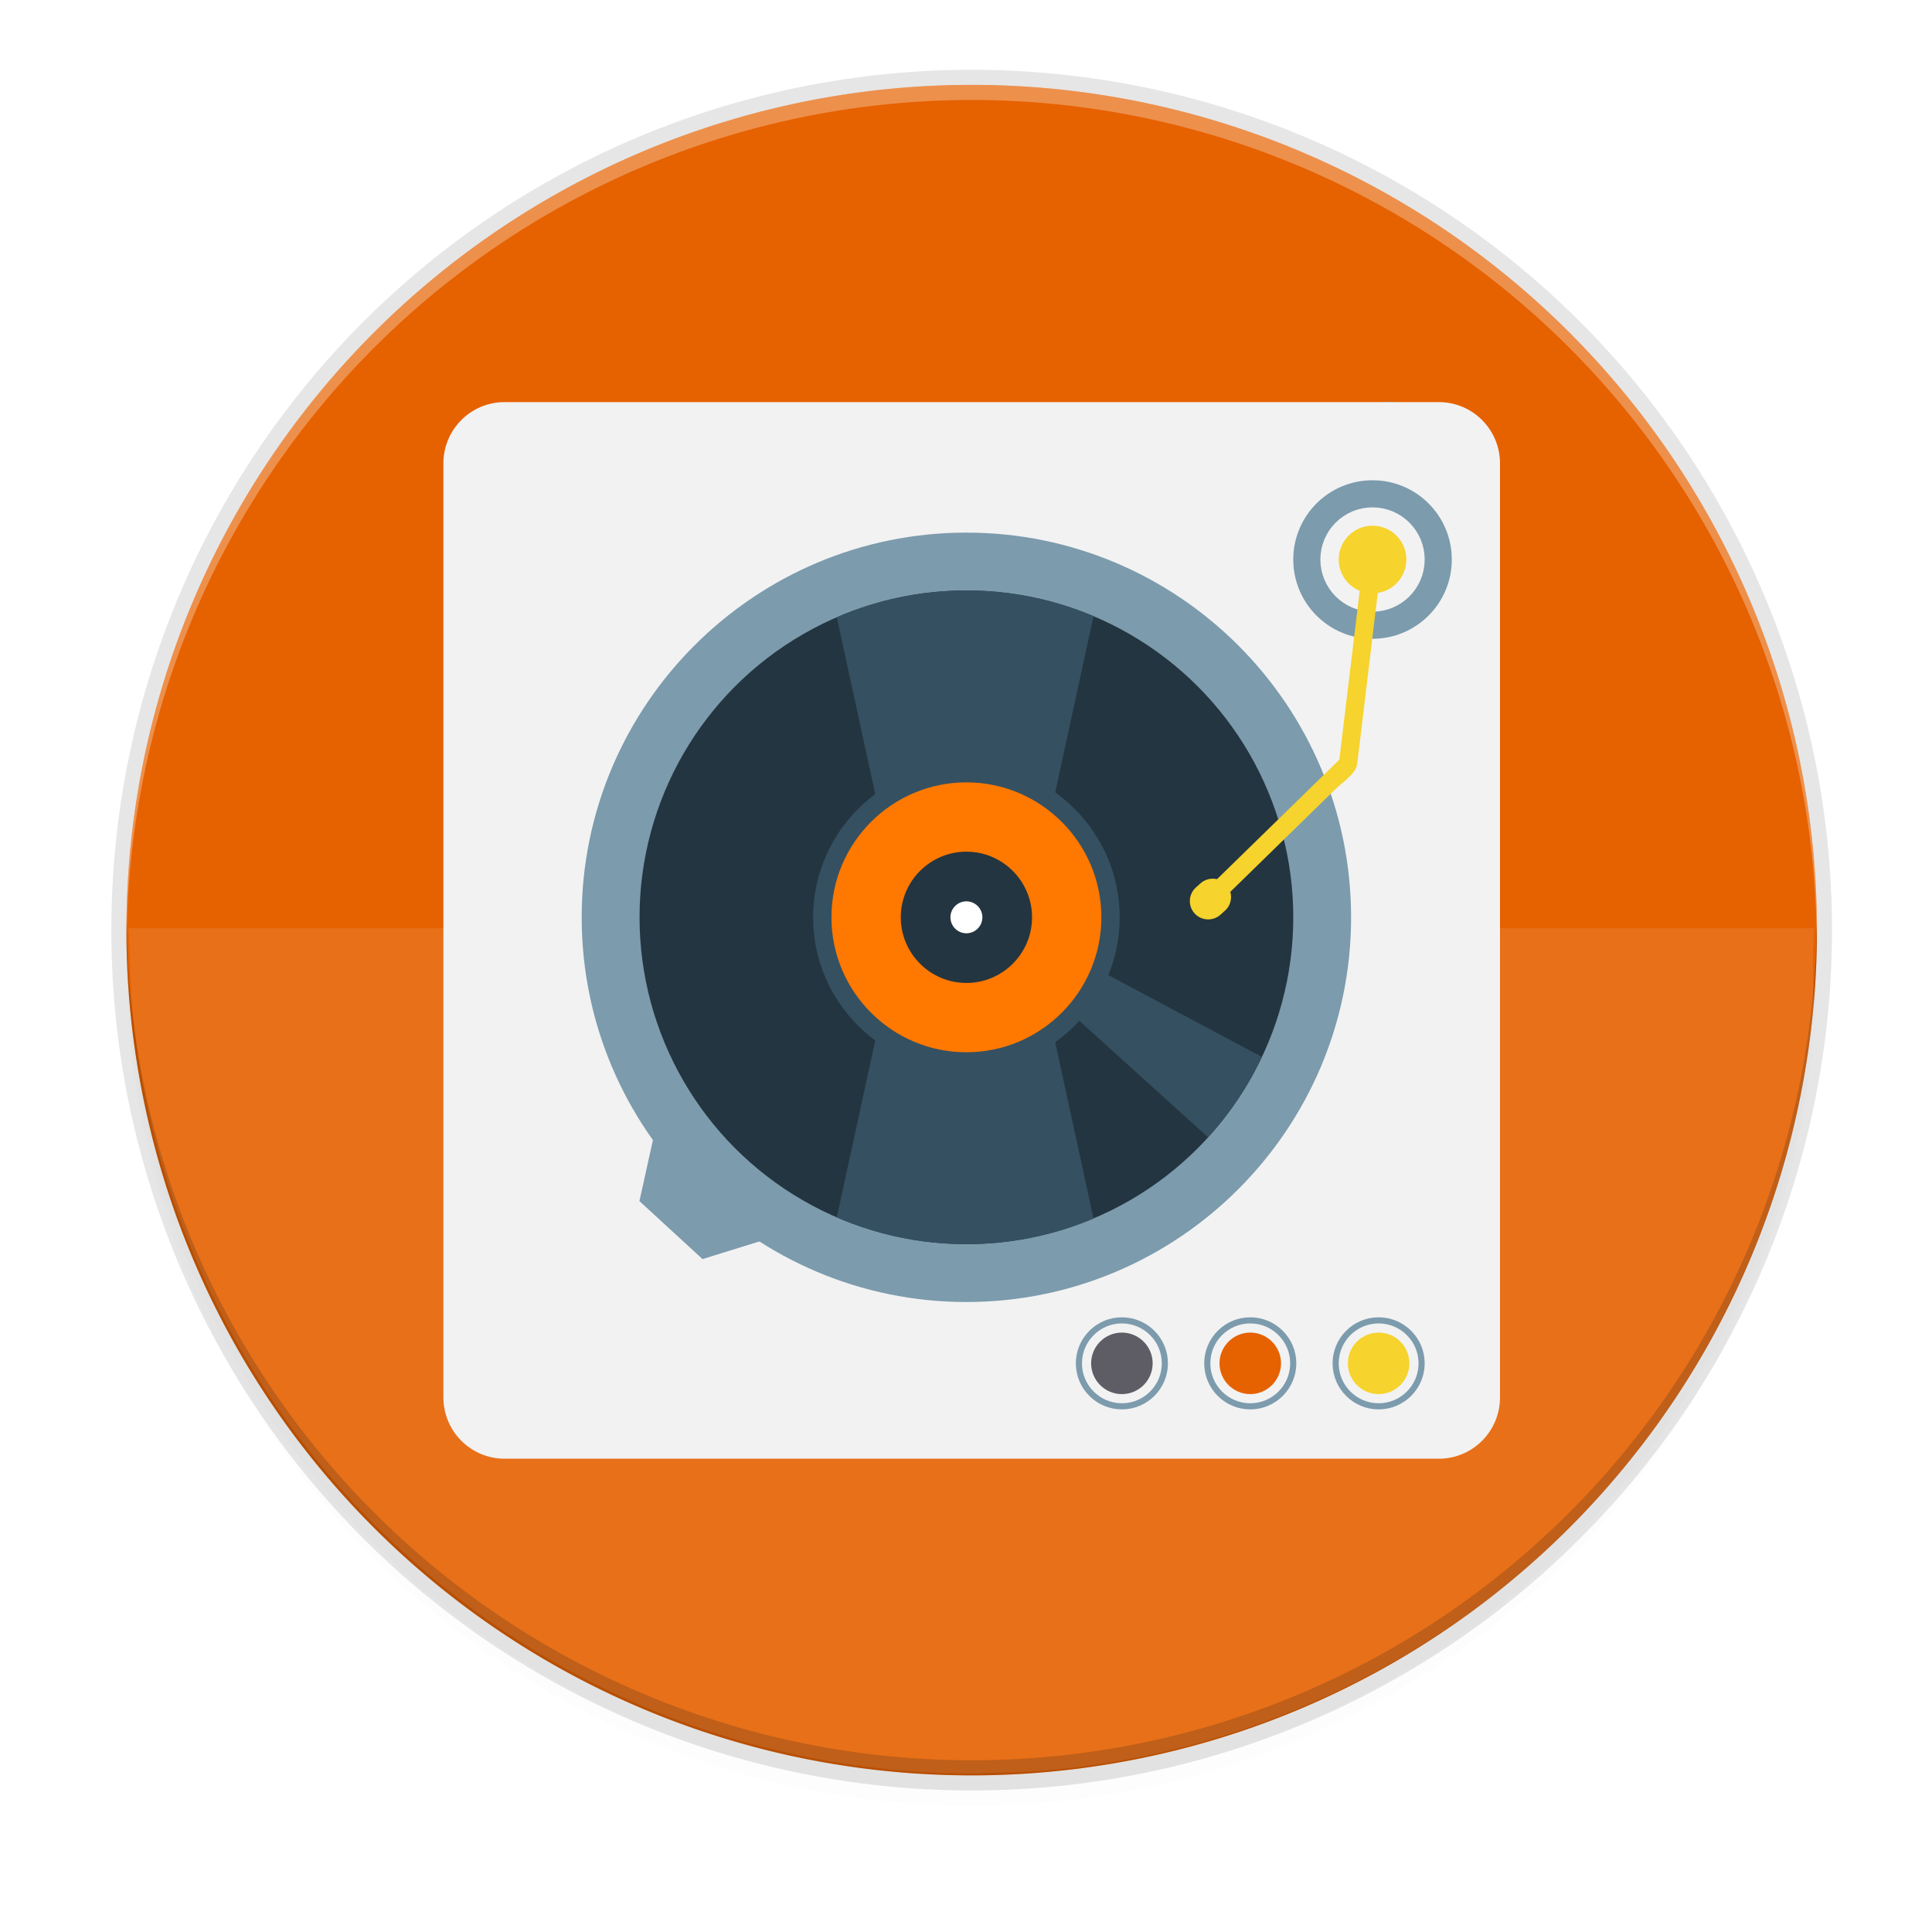 <svg id="svg26" enable-background="new" height="256" viewBox="0 0 256 256" width="256" xmlns="http://www.w3.org/2000/svg" xmlns:xlink="http://www.w3.org/1999/xlink">
  <filter id="a" color-interpolation-filters="sRGB" height="1.024" width="1.024" x="-.01" y="-.01">
    <feGaussianBlur id="feGaussianBlur2" stdDeviation="1.12"/>
  </filter>
  <filter id="b" color-interpolation-filters="sRGB" height="1.096" width="1.096" x="-.05" y="-.05">
    <feGaussianBlur id="feGaussianBlur5" stdDeviation="4.48"/>
  </filter>
  <circle id="circle8" cx="128.752" cy="127.248" filter="url(#b)" opacity=".1" r="112"/>
  <circle id="circle10" cx="128.752" cy="125.248" filter="url(#a)" opacity=".1" r="112"/>
  <circle id="circle12" cx="128.752" cy="123.248" opacity=".1" r="114"/>
  <rect id="rect14" fill="#d5d3cf" height="212.8" rx="104.533" width="209.067" x="24.18" y="19.55"/>
  <path id="path16" d="m240.752 123.248a112 112 0 0 1 -112 112 112 112 0 0 1 -112-112 112 112 0 0 1 112-112 112 112 0 0 1 112 112z" fill="#e66100"/>
  <path id="path20" d="m128.752 11.248a112 112 0 0 0 -112 112 112 112 0 0 0 .041 1.17 112 112 0 0 1 111.959-111.17 112 112 0 0 1 111.959 110.83 112 112 0 0 0 .041-.83 112 112 0 0 0 -112-112z" fill="#fff" opacity=".3"/>
  <path id="path22" d="m128.752 235.248a112 112 0 0 1 -112-112 112 112 0 0 1 .041-1.17 112 112 0 0 0 111.959 111.17 112 112 0 0 0 111.959-110.83 112 112 0 0 1 .041.83 112 112 0 0 1 -112 112z" opacity=".2"/>
  <path id="path24" d="m441.44 92.518c.22 2.64.266 5.986.402 8.918a112 112 0 0 0 1.227 10.119 112 112 0 0 0 2.453 10.922 112 112 0 0 0 3.529 10.625 112 112 0 0 0 4.574 10.219 112 112 0 0 0 5.57 9.711 112 112 0 0 0 6.512 9.107 112 112 0 0 0 7.389 8.41 112 112 0 0 0 8.191 7.631 112 112 0 0 0 8.912 6.775 112 112 0 0 0 9.545 5.852 112 112 0 0 0 10.08 4.869 112 112 0 0 0 10.518 3.84 112 112 0 0 0 10.848 2.77 112 112 0 0 0 11.068 1.672 112 112 0 0 0 11.057.555c1.003-.001 2.06-.086 3.072-.1a112 112 0 0 0 4.975-.176 112 112 0 0 0 11.115-1.348 112 112 0 0 0 10.922-2.453 112 112 0 0 0 10.625-3.529 112 112 0 0 0 10.219-4.574 112 112 0 0 0 9.711-5.57 112 112 0 0 0 9.107-6.512 112 112 0 0 0 8.41-7.389 112 112 0 0 0 7.631-8.191 112 112 0 0 0 6.775-8.912 112 112 0 0 0 5.852-9.545 112 112 0 0 0 4.869-10.08 112 112 0 0 0 3.84-10.518 112 112 0 0 0 2.77-10.848 112 112 0 0 0 1.639-10.83c-.198-4.083-.29-8.004-.006-11.42z" fill="#fff" opacity=".1" transform="translate(-424.44 30.488)"/>
  <g id="g954" enable-background="new" transform="matrix(3.207 0 0 3.207 20.514 -723.576)">
    <g id="g906" transform="translate(.526 -.587)">
      <path id="path862" d="m32.087 279.99c-9.594 0-17.399-7.805-17.399-17.399 0-9.594 7.805-17.399 17.399-17.399 9.594 0 17.399 7.805 17.399 17.399 0 9.594-7.805 17.399-17.399 17.399z" fill="#7c9bad"/>
      <circle id="circle864" cx="32.087" cy="262.591" fill="#233540" r="14.782"/>
      <g id="g874" fill="#355061">
        <path id="path866" d="m28.827 260.993-2.603-11.973c1.798-.778 3.779-1.211 5.863-1.211 2.039 0 3.982.414 5.75 1.16l-2.463 11.329z"/>
        <path id="path868" d="m43.018 272.542-9.231-8.353.87-1.034 10.797 5.751c-.631 1.333-1.454 2.558-2.436 3.636z"/>
        <path id="path870" d="m28.827 264.189-2.603 11.973c1.798.777 3.779 1.211 5.863 1.211 2.039 0 3.982-.413 5.75-1.16l-2.463-11.329z"/>
        <path id="path872" d="m32.087 269.524c-3.823 0-6.933-3.11-6.933-6.933 0-3.823 3.11-6.933 6.933-6.933 3.824 0 6.934 3.11 6.934 6.933 0 3.823-3.11 6.933-6.934 6.933z"/>
      </g>
      <path id="path876" d="m32.087 268.695c-3.366 0-6.104-2.738-6.104-6.104 0-3.366 2.738-6.104 6.104-6.104 3.366 0 6.104 2.738 6.104 6.104 0 3.366-2.738 6.104-6.104 6.104z" fill="#e27c3e"/>
      <path id="path878" d="m32.087 265.56c-1.637 0-2.969-1.332-2.969-2.968 0-1.637 1.332-2.969 2.969-2.969 1.637 0 2.968 1.332 2.968 2.969 0 1.637-1.332 2.968-2.968 2.968z" fill="#233540"/>
      <path id="path880" d="m32.087 263.313c-.398 0-.722-.324-.722-.722s.324-.722.722-.722c.398 0 .722.324.722.722s-.324.722-.722.722z" fill="#fff"/>
      <path id="path882" d="m206.75 339.17-16.16-15.23.06-.07-2.54-2.28-2.48-2.34-.06.06-16.55-14.82-5.87 26.56 6.3 5.79 5.03 4.62 6.28 5.78z" fill="#7c9bad" transform="matrix(.162 0 0 .162 -9.132 221.795)"/>
      <path id="path884" d="m50.731 284.708c-1.072 0-1.944-.872-1.944-1.944 0-1.072.872-1.944 1.944-1.944 1.072 0 1.944.872 1.944 1.944 0 1.072-.872 1.944-1.944 1.944z" fill="none" stroke="#7c9bad" stroke-miterlimit="10" stroke-width=".276"/>
      <path id="path886" d="m50.731 284.155c-.767 0-1.391-.624-1.391-1.391 0-.767.624-1.391 1.391-1.391.767 0 1.391.624 1.391 1.391 0 .767-.624 1.391-1.391 1.391z" fill="#efc84a"/>
      <path id="path888" d="m44.925 284.708c-1.072 0-1.944-.872-1.944-1.944 0-1.072.872-1.944 1.944-1.944 1.072 0 1.944.872 1.944 1.944 0 1.072-.872 1.944-1.944 1.944z" fill="none" stroke="#7c9bad" stroke-miterlimit="10" stroke-width=".276"/>
      <path id="path890" d="m44.925 284.155c-.767 0-1.391-.624-1.391-1.391 0-.767.624-1.391 1.391-1.391.767 0 1.391.624 1.391 1.391 0 .767-.624 1.391-1.391 1.391z" fill="#e27c3e"/>
      <path id="path892" d="m39.12 284.708c-1.072 0-1.944-.872-1.944-1.944 0-1.072.872-1.944 1.944-1.944 1.072 0 1.944.872 1.944 1.944 0 1.072-.872 1.944-1.944 1.944z" fill="none" stroke="#7c9bad" stroke-miterlimit="10" stroke-width=".276"/>
      <path id="path894" d="m39.12 284.155c-.767 0-1.391-.624-1.391-1.391 0-.767.624-1.391 1.391-1.391.767 0 1.391.624 1.391 1.391 0 .767-.624 1.391-1.391 1.391z" fill="#334d5c"/>
      <circle id="circle896" cx="50.455" cy="246.409" fill="#7c9bad" r="3.585"/>
      <g id="g904" fill="#efc84a">
        <circle id="circle898" cx="50.455" cy="246.409" r="1.944" stroke="#f2f2f2" stroke-miterlimit="10" stroke-width=".829"/>
        <g transform="matrix(.162 0 0 .162 -9.132 221.795)">
          <path id="path900" d="m365.282 151.951-6.858 56.895c.145-1.197 1.286-2.159-.298-.611-1.401 1.369-2.804 2.739-4.205 4.108-4.445 4.341-8.89 8.683-13.334 13.024-6.897 6.736-13.794 13.473-20.691 20.209-2.365 2.311 1.258 5.928 3.621 3.621 6.896-6.737 13.793-13.474 20.69-20.21 4.444-4.342 8.89-8.683 13.334-13.024 1.747-1.707 5.658-4.258 5.98-6.918 2.293-19.031 4.588-38.062 6.881-57.094.394-3.273-4.73-3.235-5.12 0z"/>
          <path id="path902" d="m327.013 242.745c1.876 2.099 1.694 5.352-.405 7.229l-1.272 1.137c-2.099 1.877-5.352 1.695-7.229-.405-1.876-2.1-1.694-5.353.406-7.229l1.271-1.136c2.1-1.877 5.353-1.695 7.229.404z"/>
        </g>
      </g>
    </g>
    <path id="path908" d="m55.58 283.36c0 1.4-1.131 2.534-2.526 2.534h-38.605c-1.395 0-2.526-1.135-2.526-2.534v-38.588c0-1.4 1.131-2.534 2.526-2.534h38.605c1.395 0 2.526 1.135 2.526 2.534z" fill="#f2f2f2"/>
    <path id="path910" d="m33.532 279.42c-8.764 0-15.895-7.131-15.895-15.895 0-8.765 7.131-15.895 15.895-15.895 8.765 0 15.895 7.131 15.895 15.895 0 8.764-7.131 15.895-15.895 15.895z" fill="#7c9bad"/>
    <circle id="circle912" cx="33.533" cy="263.525" fill="#233540" r="13.505"/>
    <g id="g922" fill="#355061">
      <path id="path914" d="m30.555 262.065-2.378-10.938c1.642-.71 3.453-1.107 5.356-1.107 1.863 0 3.638.378 5.253 1.06l-2.25 10.35z"/>
      <path id="path916" d="m43.519 272.616-8.433-7.631.794-.945 9.863 5.254c-.577 1.218-1.328 2.337-2.225 3.321z"/>
      <path id="path918" d="m30.555 264.985-2.378 10.938c1.642.71 3.453 1.106 5.356 1.106 1.863 0 3.638-.377 5.253-1.06l-2.25-10.349z"/>
      <path id="path920" d="m33.532 269.859c-3.493 0-6.334-2.841-6.334-6.334 0-3.493 2.841-6.334 6.334-6.334 3.493 0 6.334 2.841 6.334 6.334 0 3.492-2.841 6.334-6.334 6.334z"/>
    </g>
    <path id="path924" d="m33.532 269.101c-3.075 0-5.576-2.501-5.576-5.576 0-3.075 2.501-5.576 5.576-5.576 3.075 0 5.577 2.501 5.577 5.576 0 3.075-2.502 5.576-5.577 5.576z" fill="#ff7800"/>
    <path id="path926" d="m33.533 266.237c-1.495 0-2.712-1.217-2.712-2.712 0-1.495 1.217-2.712 2.712-2.712 1.495 0 2.712 1.217 2.712 2.712 0 1.495-1.217 2.712-2.712 2.712z" fill="#233540"/>
    <path id="path928" d="m33.533 264.185c-.364 0-.66-.296-.66-.66s.296-.66.66-.66c.364 0 .66.296.66.66s-.296.66-.66.66z" fill="#fff"/>
    <path id="path930" d="m174.48 341.46 6.28 5.78 25.99-8.07-16.16-15.23.06-.07-2.54-2.28-2.48-2.34-.06.06-16.55-14.82-5.87 26.56 6.3 5.79z" fill="#7c9bad" transform="matrix(.148 0 0 .148 -4.123 226.255)"/>
    <path id="path932" d="m50.565 283.73c-.979 0-1.776-.797-1.776-1.776 0-.979.797-1.776 1.776-1.776s1.776.797 1.776 1.776c0 .979-.797 1.776-1.776 1.776z" fill="none" stroke="#7c9bad" stroke-miterlimit="10" stroke-width=".253"/>
    <path id="path934" d="m50.565 283.225c-.701 0-1.271-.57-1.271-1.271 0-.7.57-1.271 1.271-1.271.701 0 1.271.57 1.271 1.271 0 .701-.57 1.271-1.271 1.271z" fill="#f6d32d"/>
    <path id="path936" d="m45.261 283.73c-.979 0-1.776-.797-1.776-1.776 0-.979.797-1.776 1.776-1.776.979 0 1.776.797 1.776 1.776 0 .979-.797 1.776-1.776 1.776z" fill="none" stroke="#7c9bad" stroke-miterlimit="10" stroke-width=".253"/>
    <path id="path938" d="m45.261 283.225c-.701 0-1.271-.57-1.271-1.271 0-.7.57-1.271 1.271-1.271.701 0 1.271.57 1.271 1.271 0 .701-.57 1.271-1.271 1.271z" fill="#e66100"/>
    <path id="path940" d="m39.957 283.73c-.979 0-1.776-.797-1.776-1.776 0-.979.797-1.776 1.776-1.776.979 0 1.776.797 1.776 1.776 0 .979-.797 1.776-1.776 1.776z" fill="none" stroke="#7c9bad" stroke-miterlimit="10" stroke-width=".253"/>
    <path id="path942" d="m39.957 283.225c-.701 0-1.271-.57-1.271-1.271 0-.7.57-1.271 1.271-1.271.7 0 1.271.57 1.271 1.271 0 .701-.57 1.271-1.271 1.271z" fill="#5e5c64"/>
    <circle id="circle944" cx="50.313" cy="248.742" fill="#7c9bad" r="3.275"/>
    <g id="g952" fill="#f6d32d">
      <circle id="circle946" cx="50.313" cy="248.742" r="1.776" stroke="#f2f2f2" stroke-miterlimit="10" stroke-width=".758"/>
      <g transform="matrix(.148 0 0 .148 -4.123 226.255)">
        <path id="path948" d="m365.282 151.951-6.858 56.895c.145-1.197 1.286-2.159-.298-.611-1.401 1.369-2.804 2.739-4.205 4.108-4.445 4.341-8.89 8.683-13.334 13.024-6.897 6.736-13.794 13.473-20.691 20.209-2.365 2.311 1.258 5.928 3.621 3.621 6.896-6.737 13.793-13.474 20.69-20.21 4.444-4.342 8.89-8.683 13.334-13.024 1.747-1.707 5.658-4.258 5.98-6.918 2.293-19.031 4.588-38.062 6.881-57.094.394-3.273-4.73-3.235-5.12 0z"/>
        <path id="path950" d="m327.013 242.745c1.876 2.099 1.694 5.352-.405 7.229l-1.272 1.137c-2.099 1.877-5.352 1.695-7.229-.405-1.876-2.1-1.694-5.353.406-7.229l1.271-1.136c2.1-1.877 5.353-1.695 7.229.404z"/>
      </g>
    </g>
  </g>
</svg>
